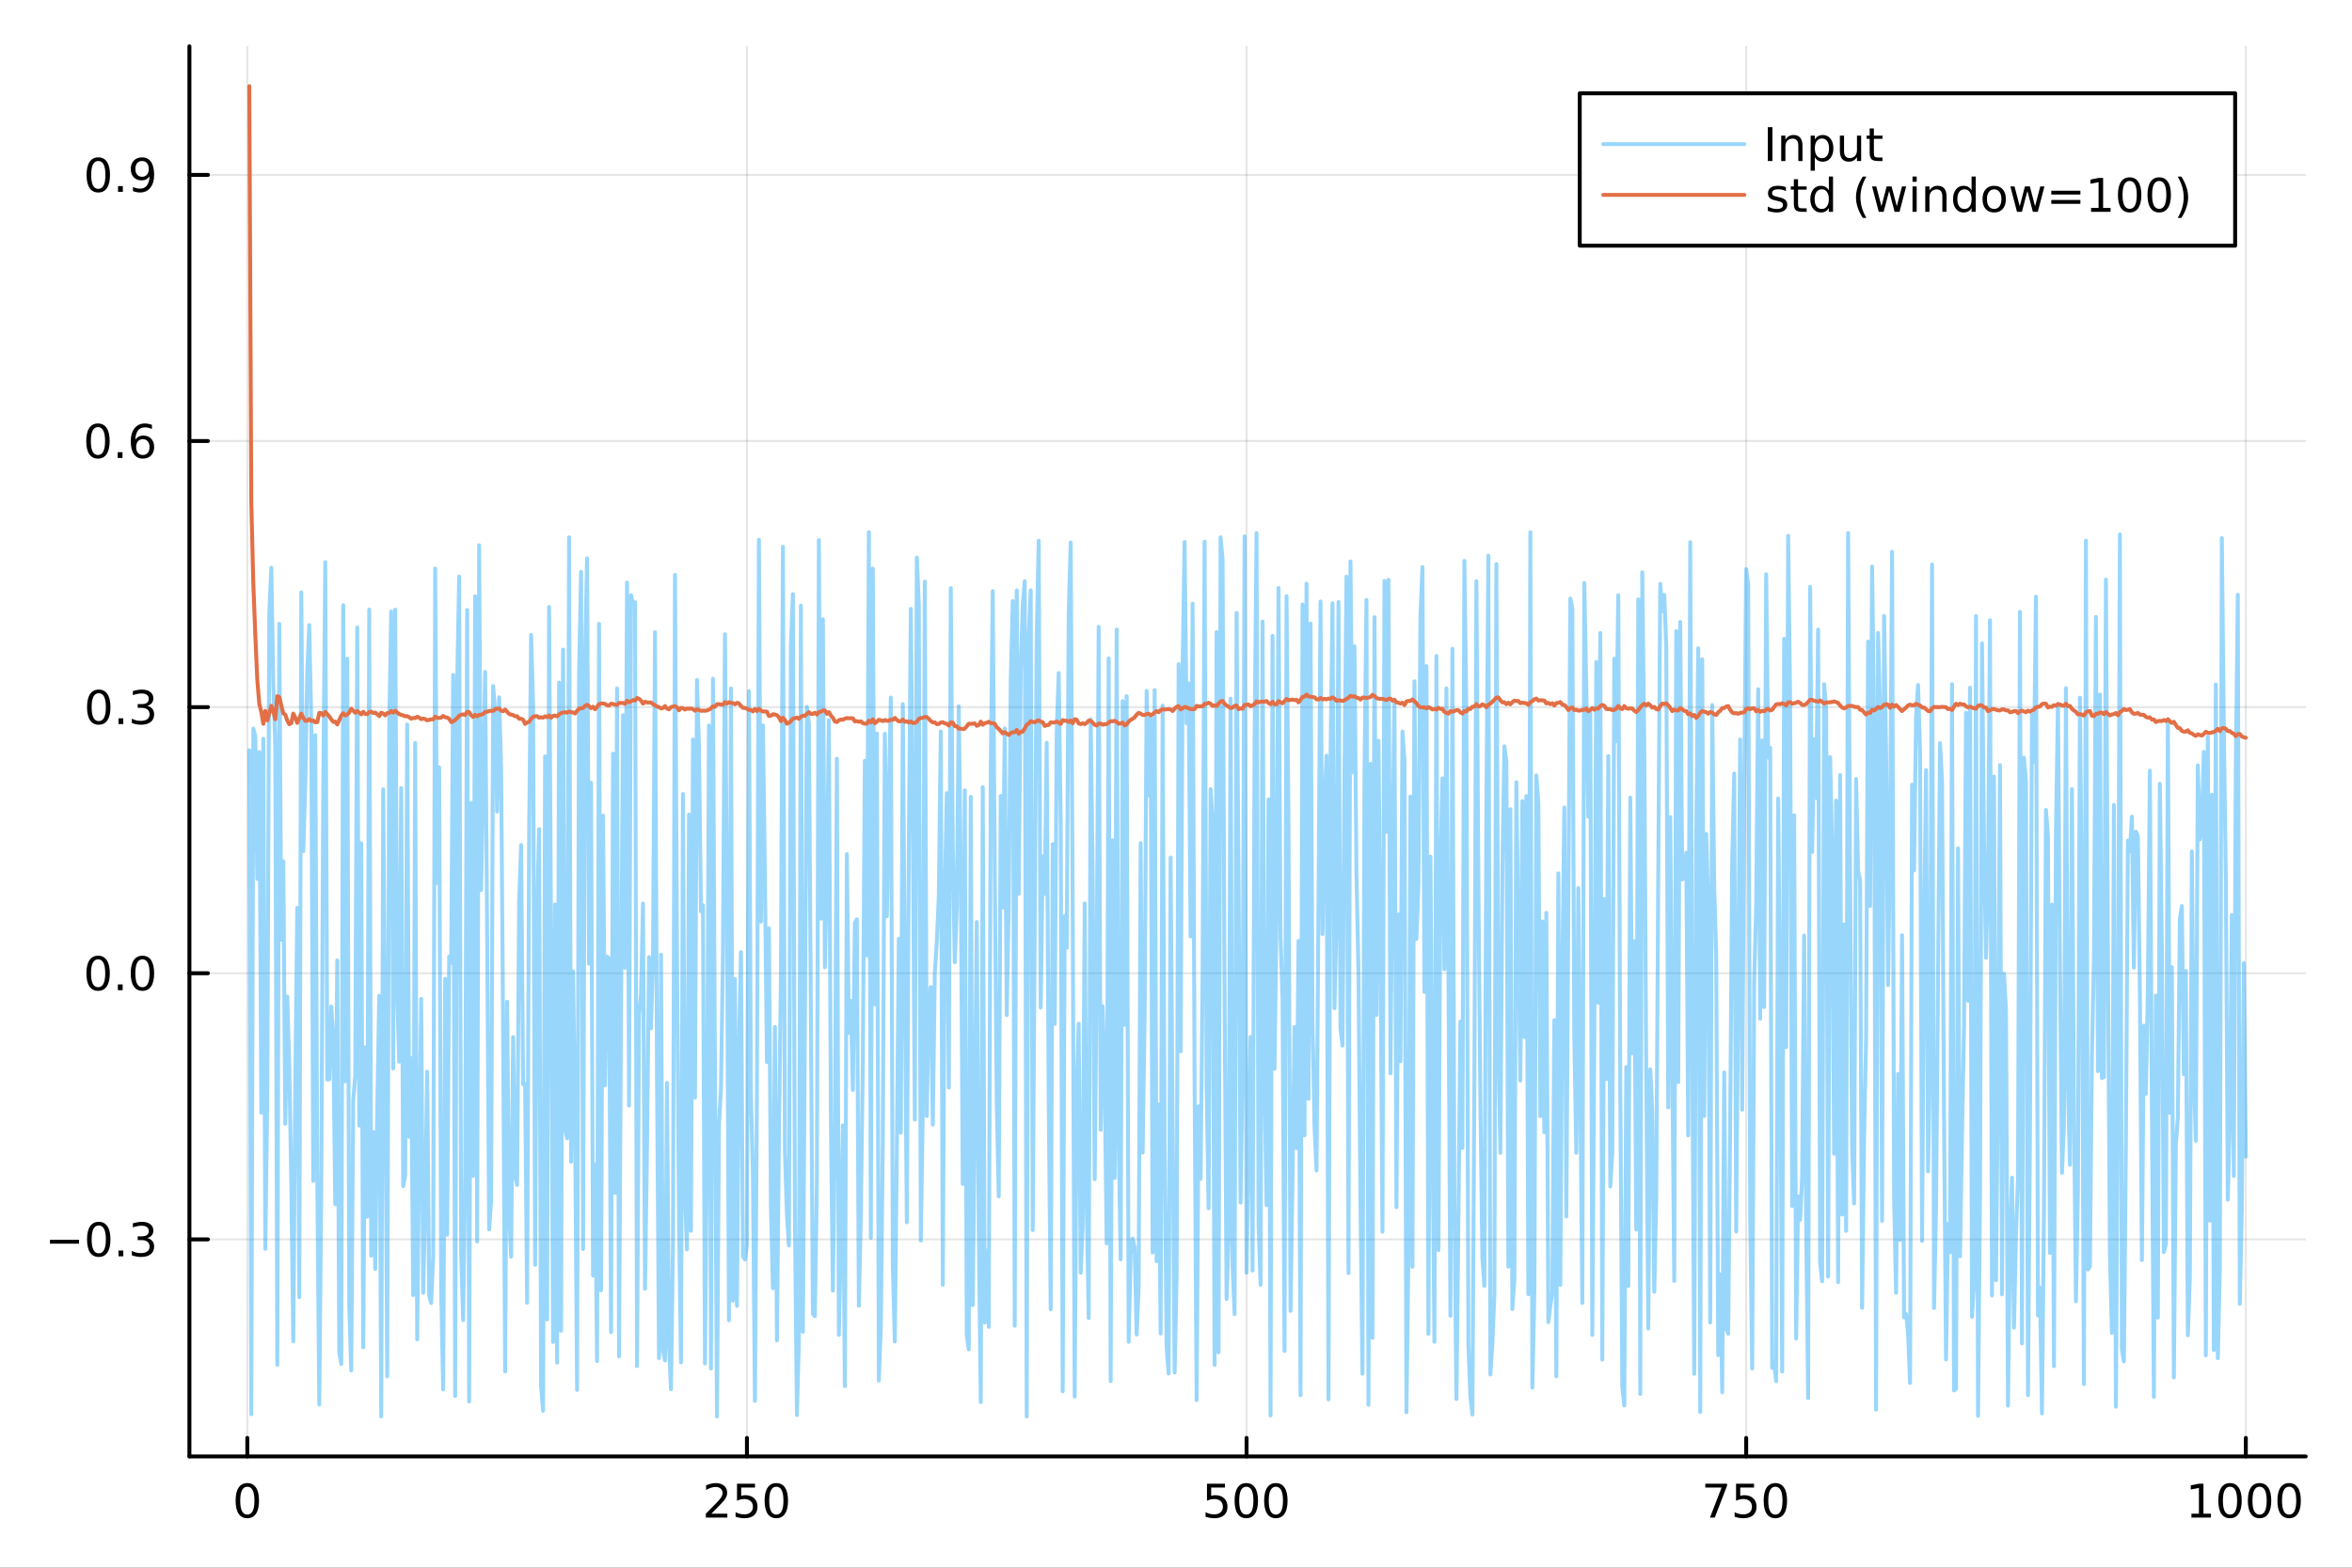 <?xml version="1.0" encoding="utf-8"?>
<svg xmlns="http://www.w3.org/2000/svg" xmlns:xlink="http://www.w3.org/1999/xlink" width="600" height="400" viewBox="0 0 2400 1600">
<rect x="0" y="0" width="2400" height="1600" fill="#333333" stroke="none"/>
<defs>
  <clipPath id="clip110">
    <rect x="0" y="0" width="2400" height="1600"/>
  </clipPath>
</defs>
<path clip-path="url(#clip110)" d="
M0 1600 L2400 1600 L2400 0 L0 0  Z
  " fill="#ffffff" fill-rule="evenodd" fill-opacity="1"/>
<defs>
  <clipPath id="clip111">
    <rect x="480" y="0" width="1681" height="1600"/>
  </clipPath>
</defs>
<path clip-path="url(#clip110)" d="
M193.288 1486.45 L2352.76 1486.45 L2352.76 47.244 L193.288 47.244  Z
  " fill="#ffffff" fill-rule="evenodd" fill-opacity="1"/>
<defs>
  <clipPath id="clip112">
    <rect x="193" y="47" width="2160" height="1440"/>
  </clipPath>
</defs>
<polyline clip-path="url(#clip112)" style="stroke:#000000; stroke-linecap:round; stroke-linejoin:round; stroke-width:2; stroke-opacity:0.1; fill:none" points="
  252.366,1486.45 252.366,47.244 
  "/>
<polyline clip-path="url(#clip112)" style="stroke:#000000; stroke-linecap:round; stroke-linejoin:round; stroke-width:2; stroke-opacity:0.1; fill:none" points="
  762.184,1486.45 762.184,47.244 
  "/>
<polyline clip-path="url(#clip112)" style="stroke:#000000; stroke-linecap:round; stroke-linejoin:round; stroke-width:2; stroke-opacity:0.1; fill:none" points="
  1272,1486.45 1272,47.244 
  "/>
<polyline clip-path="url(#clip112)" style="stroke:#000000; stroke-linecap:round; stroke-linejoin:round; stroke-width:2; stroke-opacity:0.1; fill:none" points="
  1781.82,1486.45 1781.82,47.244 
  "/>
<polyline clip-path="url(#clip112)" style="stroke:#000000; stroke-linecap:round; stroke-linejoin:round; stroke-width:2; stroke-opacity:0.1; fill:none" points="
  2291.64,1486.45 2291.64,47.244 
  "/>
<polyline clip-path="url(#clip110)" style="stroke:#000000; stroke-linecap:round; stroke-linejoin:round; stroke-width:4; stroke-opacity:1; fill:none" points="
  193.288,1486.45 2352.76,1486.45 
  "/>
<polyline clip-path="url(#clip110)" style="stroke:#000000; stroke-linecap:round; stroke-linejoin:round; stroke-width:4; stroke-opacity:1; fill:none" points="
  252.366,1486.45 252.366,1467.55 
  "/>
<polyline clip-path="url(#clip110)" style="stroke:#000000; stroke-linecap:round; stroke-linejoin:round; stroke-width:4; stroke-opacity:1; fill:none" points="
  762.184,1486.45 762.184,1467.55 
  "/>
<polyline clip-path="url(#clip110)" style="stroke:#000000; stroke-linecap:round; stroke-linejoin:round; stroke-width:4; stroke-opacity:1; fill:none" points="
  1272,1486.45 1272,1467.55 
  "/>
<polyline clip-path="url(#clip110)" style="stroke:#000000; stroke-linecap:round; stroke-linejoin:round; stroke-width:4; stroke-opacity:1; fill:none" points="
  1781.82,1486.45 1781.82,1467.55 
  "/>
<polyline clip-path="url(#clip110)" style="stroke:#000000; stroke-linecap:round; stroke-linejoin:round; stroke-width:4; stroke-opacity:1; fill:none" points="
  2291.64,1486.45 2291.64,1467.55 
  "/>
<path clip-path="url(#clip110)" d="M252.366 1517.37 Q248.755 1517.37 246.926 1520.93 Q245.12 1524.47 245.12 1531.6 Q245.12 1538.71 246.926 1542.27 Q248.755 1545.82 252.366 1545.82 Q256 1545.82 257.805 1542.27 Q259.634 1538.71 259.634 1531.6 Q259.634 1524.47 257.805 1520.93 Q256 1517.37 252.366 1517.37 M252.366 1513.66 Q258.176 1513.66 261.231 1518.27 Q264.31 1522.85 264.31 1531.6 Q264.31 1540.33 261.231 1544.94 Q258.176 1549.52 252.366 1549.52 Q246.555 1549.52 243.477 1544.94 Q240.421 1540.33 240.421 1531.6 Q240.421 1522.85 243.477 1518.27 Q246.555 1513.66 252.366 1513.66 Z" fill="#000000" fill-rule="evenodd" fill-opacity="1" /><path clip-path="url(#clip110)" d="M725.876 1544.91 L742.196 1544.91 L742.196 1548.85 L720.251 1548.85 L720.251 1544.91 Q722.913 1542.16 727.497 1537.53 Q732.103 1532.88 733.284 1531.53 Q735.529 1529.01 736.409 1527.27 Q737.311 1525.51 737.311 1523.82 Q737.311 1521.07 735.367 1519.33 Q733.446 1517.6 730.344 1517.6 Q728.145 1517.6 725.691 1518.36 Q723.261 1519.13 720.483 1520.68 L720.483 1515.95 Q723.307 1514.82 725.761 1514.24 Q728.214 1513.66 730.251 1513.66 Q735.622 1513.66 738.816 1516.35 Q742.01 1519.03 742.01 1523.52 Q742.01 1525.65 741.2 1527.57 Q740.413 1529.47 738.307 1532.07 Q737.728 1532.74 734.626 1535.95 Q731.524 1539.15 725.876 1544.91 Z" fill="#000000" fill-rule="evenodd" fill-opacity="1" /><path clip-path="url(#clip110)" d="M752.057 1514.29 L770.413 1514.29 L770.413 1518.22 L756.339 1518.22 L756.339 1526.7 Q757.358 1526.35 758.376 1526.19 Q759.395 1526 760.413 1526 Q766.2 1526 769.58 1529.17 Q772.959 1532.34 772.959 1537.76 Q772.959 1543.34 769.487 1546.44 Q766.015 1549.52 759.696 1549.52 Q757.52 1549.52 755.251 1549.15 Q753.006 1548.78 750.598 1548.04 L750.598 1543.34 Q752.682 1544.47 754.904 1545.03 Q757.126 1545.58 759.603 1545.58 Q763.608 1545.58 765.945 1543.48 Q768.283 1541.37 768.283 1537.76 Q768.283 1534.15 765.945 1532.04 Q763.608 1529.94 759.603 1529.94 Q757.728 1529.94 755.853 1530.35 Q754.001 1530.77 752.057 1531.65 L752.057 1514.29 Z" fill="#000000" fill-rule="evenodd" fill-opacity="1" /><path clip-path="url(#clip110)" d="M792.172 1517.37 Q788.561 1517.37 786.732 1520.93 Q784.927 1524.47 784.927 1531.6 Q784.927 1538.71 786.732 1542.27 Q788.561 1545.82 792.172 1545.82 Q795.806 1545.82 797.612 1542.27 Q799.441 1538.71 799.441 1531.6 Q799.441 1524.47 797.612 1520.93 Q795.806 1517.37 792.172 1517.37 M792.172 1513.66 Q797.982 1513.66 801.038 1518.27 Q804.117 1522.85 804.117 1531.6 Q804.117 1540.33 801.038 1544.94 Q797.982 1549.52 792.172 1549.52 Q786.362 1549.52 783.283 1544.94 Q780.228 1540.33 780.228 1531.6 Q780.228 1522.85 783.283 1518.27 Q786.362 1513.66 792.172 1513.66 Z" fill="#000000" fill-rule="evenodd" fill-opacity="1" /><path clip-path="url(#clip110)" d="M1231.62 1514.29 L1249.98 1514.29 L1249.98 1518.22 L1235.9 1518.22 L1235.9 1526.7 Q1236.92 1526.35 1237.94 1526.19 Q1238.96 1526 1239.98 1526 Q1245.76 1526 1249.14 1529.17 Q1252.52 1532.34 1252.52 1537.76 Q1252.52 1543.34 1249.05 1546.44 Q1245.58 1549.52 1239.26 1549.52 Q1237.08 1549.52 1234.81 1549.15 Q1232.57 1548.78 1230.16 1548.04 L1230.16 1543.34 Q1232.25 1544.47 1234.47 1545.03 Q1236.69 1545.58 1239.17 1545.58 Q1243.17 1545.58 1245.51 1543.48 Q1247.85 1541.37 1247.85 1537.76 Q1247.85 1534.15 1245.51 1532.04 Q1243.17 1529.94 1239.17 1529.94 Q1237.29 1529.94 1235.42 1530.35 Q1233.56 1530.77 1231.62 1531.65 L1231.62 1514.29 Z" fill="#000000" fill-rule="evenodd" fill-opacity="1" /><path clip-path="url(#clip110)" d="M1271.74 1517.37 Q1268.12 1517.37 1266.3 1520.93 Q1264.49 1524.47 1264.49 1531.6 Q1264.49 1538.71 1266.3 1542.27 Q1268.12 1545.82 1271.74 1545.82 Q1275.37 1545.82 1277.18 1542.27 Q1279 1538.71 1279 1531.6 Q1279 1524.47 1277.18 1520.93 Q1275.37 1517.37 1271.74 1517.37 M1271.74 1513.66 Q1277.55 1513.66 1280.6 1518.27 Q1283.68 1522.85 1283.68 1531.6 Q1283.68 1540.33 1280.6 1544.94 Q1277.55 1549.52 1271.74 1549.52 Q1265.93 1549.52 1262.85 1544.94 Q1259.79 1540.33 1259.79 1531.6 Q1259.79 1522.85 1262.85 1518.27 Q1265.93 1513.66 1271.74 1513.66 Z" fill="#000000" fill-rule="evenodd" fill-opacity="1" /><path clip-path="url(#clip110)" d="M1301.9 1517.37 Q1298.29 1517.37 1296.46 1520.93 Q1294.65 1524.47 1294.65 1531.6 Q1294.65 1538.71 1296.46 1542.27 Q1298.29 1545.82 1301.9 1545.82 Q1305.53 1545.82 1307.34 1542.27 Q1309.17 1538.71 1309.17 1531.6 Q1309.17 1524.47 1307.34 1520.93 Q1305.53 1517.37 1301.9 1517.37 M1301.9 1513.66 Q1307.71 1513.66 1310.76 1518.27 Q1313.84 1522.85 1313.84 1531.6 Q1313.84 1540.33 1310.76 1544.94 Q1307.71 1549.52 1301.9 1549.52 Q1296.09 1549.52 1293.01 1544.94 Q1289.95 1540.33 1289.95 1531.6 Q1289.95 1522.85 1293.01 1518.27 Q1296.09 1513.66 1301.9 1513.66 Z" fill="#000000" fill-rule="evenodd" fill-opacity="1" /><path clip-path="url(#clip110)" d="M1740.1 1514.29 L1762.32 1514.29 L1762.32 1516.28 L1749.77 1548.85 L1744.89 1548.85 L1756.69 1518.22 L1740.1 1518.22 L1740.1 1514.29 Z" fill="#000000" fill-rule="evenodd" fill-opacity="1" /><path clip-path="url(#clip110)" d="M1771.48 1514.29 L1789.84 1514.29 L1789.84 1518.22 L1775.77 1518.22 L1775.77 1526.7 Q1776.79 1526.35 1777.8 1526.19 Q1778.82 1526 1779.84 1526 Q1785.63 1526 1789.01 1529.17 Q1792.39 1532.34 1792.39 1537.76 Q1792.39 1543.34 1788.92 1546.44 Q1785.44 1549.52 1779.12 1549.52 Q1776.95 1549.52 1774.68 1549.15 Q1772.43 1548.78 1770.03 1548.04 L1770.03 1543.34 Q1772.11 1544.47 1774.33 1545.03 Q1776.55 1545.58 1779.03 1545.58 Q1783.04 1545.58 1785.37 1543.48 Q1787.71 1541.37 1787.71 1537.76 Q1787.71 1534.15 1785.37 1532.04 Q1783.04 1529.94 1779.03 1529.94 Q1777.16 1529.94 1775.28 1530.35 Q1773.43 1530.77 1771.48 1531.65 L1771.48 1514.29 Z" fill="#000000" fill-rule="evenodd" fill-opacity="1" /><path clip-path="url(#clip110)" d="M1811.6 1517.37 Q1807.99 1517.37 1806.16 1520.93 Q1804.36 1524.47 1804.36 1531.6 Q1804.36 1538.71 1806.16 1542.27 Q1807.99 1545.82 1811.6 1545.82 Q1815.23 1545.82 1817.04 1542.27 Q1818.87 1538.71 1818.87 1531.6 Q1818.87 1524.47 1817.04 1520.93 Q1815.23 1517.37 1811.6 1517.37 M1811.6 1513.66 Q1817.41 1513.66 1820.47 1518.27 Q1823.54 1522.85 1823.54 1531.6 Q1823.54 1540.33 1820.47 1544.94 Q1817.41 1549.52 1811.6 1549.52 Q1805.79 1549.52 1802.71 1544.94 Q1799.66 1540.33 1799.66 1531.6 Q1799.66 1522.85 1802.71 1518.27 Q1805.79 1513.66 1811.6 1513.66 Z" fill="#000000" fill-rule="evenodd" fill-opacity="1" /><path clip-path="url(#clip110)" d="M2236.16 1544.91 L2243.8 1544.91 L2243.8 1518.55 L2235.49 1520.21 L2235.49 1515.95 L2243.76 1514.29 L2248.43 1514.29 L2248.43 1544.91 L2256.07 1544.91 L2256.07 1548.85 L2236.16 1548.85 L2236.16 1544.91 Z" fill="#000000" fill-rule="evenodd" fill-opacity="1" /><path clip-path="url(#clip110)" d="M2275.52 1517.37 Q2271.91 1517.37 2270.08 1520.93 Q2268.27 1524.47 2268.27 1531.6 Q2268.27 1538.71 2270.08 1542.27 Q2271.91 1545.82 2275.52 1545.82 Q2279.15 1545.82 2280.96 1542.27 Q2282.78 1538.71 2282.78 1531.6 Q2282.78 1524.47 2280.96 1520.93 Q2279.15 1517.37 2275.52 1517.37 M2275.52 1513.66 Q2281.33 1513.66 2284.38 1518.27 Q2287.46 1522.85 2287.46 1531.6 Q2287.46 1540.33 2284.38 1544.94 Q2281.33 1549.52 2275.52 1549.52 Q2269.71 1549.52 2266.63 1544.94 Q2263.57 1540.33 2263.57 1531.6 Q2263.57 1522.85 2266.63 1518.27 Q2269.71 1513.66 2275.52 1513.66 Z" fill="#000000" fill-rule="evenodd" fill-opacity="1" /><path clip-path="url(#clip110)" d="M2305.68 1517.37 Q2302.07 1517.37 2300.24 1520.93 Q2298.43 1524.47 2298.43 1531.6 Q2298.43 1538.71 2300.24 1542.27 Q2302.07 1545.82 2305.68 1545.82 Q2309.31 1545.82 2311.12 1542.27 Q2312.95 1538.71 2312.95 1531.6 Q2312.95 1524.47 2311.12 1520.93 Q2309.31 1517.37 2305.68 1517.37 M2305.68 1513.66 Q2311.49 1513.66 2314.54 1518.27 Q2317.62 1522.85 2317.62 1531.6 Q2317.62 1540.33 2314.54 1544.94 Q2311.49 1549.52 2305.68 1549.52 Q2299.87 1549.52 2296.79 1544.94 Q2293.73 1540.33 2293.73 1531.6 Q2293.73 1522.85 2296.79 1518.27 Q2299.87 1513.66 2305.68 1513.66 Z" fill="#000000" fill-rule="evenodd" fill-opacity="1" /><path clip-path="url(#clip110)" d="M2335.84 1517.37 Q2332.23 1517.37 2330.4 1520.93 Q2328.59 1524.47 2328.59 1531.6 Q2328.59 1538.71 2330.4 1542.27 Q2332.23 1545.82 2335.84 1545.82 Q2339.47 1545.82 2341.28 1542.27 Q2343.11 1538.71 2343.11 1531.6 Q2343.11 1524.47 2341.28 1520.93 Q2339.47 1517.37 2335.84 1517.37 M2335.84 1513.66 Q2341.65 1513.66 2344.71 1518.27 Q2347.78 1522.85 2347.78 1531.6 Q2347.78 1540.33 2344.71 1544.94 Q2341.65 1549.52 2335.84 1549.52 Q2330.03 1549.52 2326.95 1544.94 Q2323.9 1540.33 2323.9 1531.6 Q2323.9 1522.85 2326.95 1518.27 Q2330.03 1513.66 2335.84 1513.66 Z" fill="#000000" fill-rule="evenodd" fill-opacity="1" /><polyline clip-path="url(#clip112)" style="stroke:#000000; stroke-linecap:round; stroke-linejoin:round; stroke-width:2; stroke-opacity:0.1; fill:none" points="
  193.288,1264.92 2352.76,1264.92 
  "/>
<polyline clip-path="url(#clip112)" style="stroke:#000000; stroke-linecap:round; stroke-linejoin:round; stroke-width:2; stroke-opacity:0.1; fill:none" points="
  193.288,993.319 2352.76,993.319 
  "/>
<polyline clip-path="url(#clip112)" style="stroke:#000000; stroke-linecap:round; stroke-linejoin:round; stroke-width:2; stroke-opacity:0.1; fill:none" points="
  193.288,721.716 2352.76,721.716 
  "/>
<polyline clip-path="url(#clip112)" style="stroke:#000000; stroke-linecap:round; stroke-linejoin:round; stroke-width:2; stroke-opacity:0.1; fill:none" points="
  193.288,450.113 2352.76,450.113 
  "/>
<polyline clip-path="url(#clip112)" style="stroke:#000000; stroke-linecap:round; stroke-linejoin:round; stroke-width:2; stroke-opacity:0.1; fill:none" points="
  193.288,178.511 2352.76,178.511 
  "/>
<polyline clip-path="url(#clip110)" style="stroke:#000000; stroke-linecap:round; stroke-linejoin:round; stroke-width:4; stroke-opacity:1; fill:none" points="
  193.288,1486.45 193.288,47.244 
  "/>
<polyline clip-path="url(#clip110)" style="stroke:#000000; stroke-linecap:round; stroke-linejoin:round; stroke-width:4; stroke-opacity:1; fill:none" points="
  193.288,1264.92 212.185,1264.92 
  "/>
<polyline clip-path="url(#clip110)" style="stroke:#000000; stroke-linecap:round; stroke-linejoin:round; stroke-width:4; stroke-opacity:1; fill:none" points="
  193.288,993.319 212.185,993.319 
  "/>
<polyline clip-path="url(#clip110)" style="stroke:#000000; stroke-linecap:round; stroke-linejoin:round; stroke-width:4; stroke-opacity:1; fill:none" points="
  193.288,721.716 212.185,721.716 
  "/>
<polyline clip-path="url(#clip110)" style="stroke:#000000; stroke-linecap:round; stroke-linejoin:round; stroke-width:4; stroke-opacity:1; fill:none" points="
  193.288,450.113 212.185,450.113 
  "/>
<polyline clip-path="url(#clip110)" style="stroke:#000000; stroke-linecap:round; stroke-linejoin:round; stroke-width:4; stroke-opacity:1; fill:none" points="
  193.288,178.511 212.185,178.511 
  "/>
<path clip-path="url(#clip110)" d="M50.992 1265.37 L80.668 1265.37 L80.668 1269.31 L50.992 1269.31 L50.992 1265.37 Z" fill="#000000" fill-rule="evenodd" fill-opacity="1" /><path clip-path="url(#clip110)" d="M100.76 1250.72 Q97.149 1250.72 95.321 1254.29 Q93.515 1257.83 93.515 1264.96 Q93.515 1272.06 95.321 1275.63 Q97.149 1279.17 100.76 1279.17 Q104.395 1279.17 106.2 1275.63 Q108.029 1272.06 108.029 1264.96 Q108.029 1257.83 106.2 1254.29 Q104.395 1250.72 100.76 1250.72 M100.76 1247.02 Q106.571 1247.02 109.626 1251.62 Q112.705 1256.21 112.705 1264.96 Q112.705 1273.68 109.626 1278.29 Q106.571 1282.87 100.76 1282.87 Q94.95 1282.87 91.871 1278.29 Q88.816 1273.68 88.816 1264.96 Q88.816 1256.21 91.871 1251.62 Q94.95 1247.02 100.76 1247.02 Z" fill="#000000" fill-rule="evenodd" fill-opacity="1" /><path clip-path="url(#clip110)" d="M120.922 1276.32 L125.807 1276.32 L125.807 1282.2 L120.922 1282.2 L120.922 1276.32 Z" fill="#000000" fill-rule="evenodd" fill-opacity="1" /><path clip-path="url(#clip110)" d="M150.158 1263.57 Q153.515 1264.29 155.39 1266.55 Q157.288 1268.82 157.288 1272.16 Q157.288 1277.27 153.769 1280.07 Q150.251 1282.87 143.769 1282.87 Q141.593 1282.87 139.279 1282.43 Q136.987 1282.02 134.533 1281.16 L134.533 1276.65 Q136.478 1277.78 138.793 1278.36 Q141.107 1278.94 143.631 1278.94 Q148.029 1278.94 150.32 1277.2 Q152.635 1275.47 152.635 1272.16 Q152.635 1269.1 150.482 1267.39 Q148.353 1265.65 144.533 1265.65 L140.506 1265.65 L140.506 1261.81 L144.718 1261.81 Q148.168 1261.81 149.996 1260.44 Q151.825 1259.05 151.825 1256.46 Q151.825 1253.8 149.927 1252.39 Q148.052 1250.95 144.533 1250.95 Q142.612 1250.95 140.413 1251.37 Q138.214 1251.79 135.575 1252.66 L135.575 1248.5 Q138.237 1247.76 140.552 1247.39 Q142.89 1247.02 144.95 1247.02 Q150.274 1247.02 153.376 1249.45 Q156.478 1251.85 156.478 1255.98 Q156.478 1258.85 154.834 1260.84 Q153.191 1262.8 150.158 1263.57 Z" fill="#000000" fill-rule="evenodd" fill-opacity="1" /><path clip-path="url(#clip110)" d="M100.112 979.118 Q96.501 979.118 94.672 982.682 Q92.867 986.224 92.867 993.354 Q92.867 1000.46 94.672 1004.02 Q96.501 1007.57 100.112 1007.57 Q103.746 1007.57 105.552 1004.02 Q107.381 1000.46 107.381 993.354 Q107.381 986.224 105.552 982.682 Q103.746 979.118 100.112 979.118 M100.112 975.414 Q105.922 975.414 108.978 980.02 Q112.057 984.604 112.057 993.354 Q112.057 1002.08 108.978 1006.69 Q105.922 1011.27 100.112 1011.27 Q94.302 1011.27 91.223 1006.69 Q88.168 1002.08 88.168 993.354 Q88.168 984.604 91.223 980.02 Q94.302 975.414 100.112 975.414 Z" fill="#000000" fill-rule="evenodd" fill-opacity="1" /><path clip-path="url(#clip110)" d="M120.274 1004.72 L125.158 1004.72 L125.158 1010.6 L120.274 1010.6 L120.274 1004.72 Z" fill="#000000" fill-rule="evenodd" fill-opacity="1" /><path clip-path="url(#clip110)" d="M145.343 979.118 Q141.732 979.118 139.904 982.682 Q138.098 986.224 138.098 993.354 Q138.098 1000.46 139.904 1004.02 Q141.732 1007.57 145.343 1007.57 Q148.978 1007.57 150.783 1004.02 Q152.612 1000.46 152.612 993.354 Q152.612 986.224 150.783 982.682 Q148.978 979.118 145.343 979.118 M145.343 975.414 Q151.154 975.414 154.209 980.02 Q157.288 984.604 157.288 993.354 Q157.288 1002.08 154.209 1006.69 Q151.154 1011.27 145.343 1011.27 Q139.533 1011.27 136.455 1006.69 Q133.399 1002.08 133.399 993.354 Q133.399 984.604 136.455 980.02 Q139.533 975.414 145.343 975.414 Z" fill="#000000" fill-rule="evenodd" fill-opacity="1" /><path clip-path="url(#clip110)" d="M100.76 707.515 Q97.149 707.515 95.321 711.08 Q93.515 714.621 93.515 721.751 Q93.515 728.857 95.321 732.422 Q97.149 735.964 100.76 735.964 Q104.395 735.964 106.2 732.422 Q108.029 728.857 108.029 721.751 Q108.029 714.621 106.2 711.08 Q104.395 707.515 100.76 707.515 M100.76 703.811 Q106.571 703.811 109.626 708.418 Q112.705 713.001 112.705 721.751 Q112.705 730.478 109.626 735.084 Q106.571 739.667 100.76 739.667 Q94.95 739.667 91.871 735.084 Q88.816 730.478 88.816 721.751 Q88.816 713.001 91.871 708.418 Q94.95 703.811 100.76 703.811 Z" fill="#000000" fill-rule="evenodd" fill-opacity="1" /><path clip-path="url(#clip110)" d="M120.922 733.117 L125.807 733.117 L125.807 738.996 L120.922 738.996 L120.922 733.117 Z" fill="#000000" fill-rule="evenodd" fill-opacity="1" /><path clip-path="url(#clip110)" d="M150.158 720.362 Q153.515 721.08 155.39 723.348 Q157.288 725.617 157.288 728.95 Q157.288 734.066 153.769 736.867 Q150.251 739.667 143.769 739.667 Q141.593 739.667 139.279 739.228 Q136.987 738.811 134.533 737.954 L134.533 733.441 Q136.478 734.575 138.793 735.154 Q141.107 735.732 143.631 735.732 Q148.029 735.732 150.32 733.996 Q152.635 732.26 152.635 728.95 Q152.635 725.894 150.482 724.181 Q148.353 722.445 144.533 722.445 L140.506 722.445 L140.506 718.603 L144.718 718.603 Q148.168 718.603 149.996 717.237 Q151.825 715.848 151.825 713.256 Q151.825 710.594 149.927 709.182 Q148.052 707.746 144.533 707.746 Q142.612 707.746 140.413 708.163 Q138.214 708.58 135.575 709.459 L135.575 705.293 Q138.237 704.552 140.552 704.182 Q142.89 703.811 144.95 703.811 Q150.274 703.811 153.376 706.242 Q156.478 708.649 156.478 712.769 Q156.478 715.64 154.834 717.631 Q153.191 719.598 150.158 720.362 Z" fill="#000000" fill-rule="evenodd" fill-opacity="1" /><path clip-path="url(#clip110)" d="M99.95 435.912 Q96.339 435.912 94.51 439.477 Q92.705 443.018 92.705 450.148 Q92.705 457.255 94.51 460.819 Q96.339 464.361 99.95 464.361 Q103.584 464.361 105.39 460.819 Q107.219 457.255 107.219 450.148 Q107.219 443.018 105.39 439.477 Q103.584 435.912 99.95 435.912 M99.95 432.208 Q105.76 432.208 108.816 436.815 Q111.895 441.398 111.895 450.148 Q111.895 458.875 108.816 463.481 Q105.76 468.065 99.95 468.065 Q94.14 468.065 91.061 463.481 Q88.006 458.875 88.006 450.148 Q88.006 441.398 91.061 436.815 Q94.14 432.208 99.95 432.208 Z" fill="#000000" fill-rule="evenodd" fill-opacity="1" /><path clip-path="url(#clip110)" d="M120.112 461.514 L124.996 461.514 L124.996 467.393 L120.112 467.393 L120.112 461.514 Z" fill="#000000" fill-rule="evenodd" fill-opacity="1" /><path clip-path="url(#clip110)" d="M145.76 448.25 Q142.612 448.25 140.76 450.403 Q138.931 452.555 138.931 456.305 Q138.931 460.032 140.76 462.208 Q142.612 464.361 145.76 464.361 Q148.908 464.361 150.737 462.208 Q152.589 460.032 152.589 456.305 Q152.589 452.555 150.737 450.403 Q148.908 448.25 145.76 448.25 M155.042 433.597 L155.042 437.856 Q153.283 437.023 151.478 436.583 Q149.695 436.144 147.936 436.144 Q143.306 436.144 140.853 439.269 Q138.422 442.393 138.075 448.713 Q139.441 446.699 141.501 445.634 Q143.561 444.546 146.038 444.546 Q151.246 444.546 154.255 447.718 Q157.288 450.866 157.288 456.305 Q157.288 461.629 154.14 464.847 Q150.992 468.065 145.76 468.065 Q139.765 468.065 136.594 463.481 Q133.422 458.875 133.422 450.148 Q133.422 441.954 137.311 437.093 Q141.2 432.208 147.751 432.208 Q149.51 432.208 151.293 432.556 Q153.098 432.903 155.042 433.597 Z" fill="#000000" fill-rule="evenodd" fill-opacity="1" /><path clip-path="url(#clip110)" d="M100.297 164.309 Q96.686 164.309 94.858 167.874 Q93.052 171.416 93.052 178.545 Q93.052 185.652 94.858 189.217 Q96.686 192.758 100.297 192.758 Q103.932 192.758 105.737 189.217 Q107.566 185.652 107.566 178.545 Q107.566 171.416 105.737 167.874 Q103.932 164.309 100.297 164.309 M100.297 160.606 Q106.108 160.606 109.163 165.212 Q112.242 169.795 112.242 178.545 Q112.242 187.272 109.163 191.879 Q106.108 196.462 100.297 196.462 Q94.487 196.462 91.409 191.879 Q88.353 187.272 88.353 178.545 Q88.353 169.795 91.409 165.212 Q94.487 160.606 100.297 160.606 Z" fill="#000000" fill-rule="evenodd" fill-opacity="1" /><path clip-path="url(#clip110)" d="M120.459 189.911 L125.344 189.911 L125.344 195.791 L120.459 195.791 L120.459 189.911 Z" fill="#000000" fill-rule="evenodd" fill-opacity="1" /><path clip-path="url(#clip110)" d="M135.668 195.073 L135.668 190.814 Q137.427 191.647 139.232 192.087 Q141.038 192.527 142.774 192.527 Q147.404 192.527 149.834 189.425 Q152.288 186.3 152.635 179.957 Q151.293 181.948 149.232 183.013 Q147.172 184.078 144.672 184.078 Q139.487 184.078 136.455 180.953 Q133.445 177.805 133.445 172.365 Q133.445 167.041 136.594 163.823 Q139.742 160.606 144.973 160.606 Q150.968 160.606 154.117 165.212 Q157.288 169.795 157.288 178.545 Q157.288 186.717 153.399 191.601 Q149.533 196.462 142.982 196.462 Q141.223 196.462 139.418 196.115 Q137.612 195.767 135.668 195.073 M144.973 180.42 Q148.121 180.42 149.95 178.267 Q151.802 176.115 151.802 172.365 Q151.802 168.638 149.95 166.485 Q148.121 164.309 144.973 164.309 Q141.825 164.309 139.973 166.485 Q138.144 168.638 138.144 172.365 Q138.144 176.115 139.973 178.267 Q141.825 180.42 144.973 180.42 Z" fill="#000000" fill-rule="evenodd" fill-opacity="1" /><polyline clip-path="url(#clip112)" style="stroke:#009af9; stroke-linecap:round; stroke-linejoin:round; stroke-width:4; stroke-opacity:0.4; fill:none" points="
  254.405,765.666 256.444,1443.41 258.483,743.609 260.523,751.439 262.562,897.053 264.601,767.548 266.641,1135.56 268.68,753.958 270.719,1274.62 272.758,1117.39 
  274.798,625.908 276.837,579.364 278.876,697.916 280.915,763.013 282.955,1392.96 284.994,636.706 287.033,959.171 289.073,878.996 291.112,1147 293.151,1017.17 
  295.19,1089.01 297.23,1207.09 299.269,1368.96 301.308,1103.76 303.347,926.58 305.387,1323.89 307.426,604.612 309.465,868.76 311.505,800.097 313.544,686.316 
  315.583,638.009 317.622,737.813 319.662,1205.32 321.701,750.312 323.74,1198.85 325.779,1433.55 327.819,1214.75 329.858,806.931 331.897,573.796 333.937,1101.8 
  335.976,1101.6 338.015,1027.16 340.054,1057.79 342.094,1229.06 344.133,980.248 346.172,1380.52 348.211,1392.07 350.251,617.698 352.29,1103.56 354.329,672.291 
  356.369,1331.89 358.408,1398.65 360.447,1122.91 362.486,1097.83 364.526,640.445 366.565,1148.77 368.604,860.58 370.643,1375.1 372.683,1068.94 374.722,1241.8 
  376.761,622.088 378.801,1281.61 380.84,1155.34 382.879,1295.09 384.918,1132.22 386.958,1016.39 388.997,1445.59 391.036,805.604 393.075,1065.41 395.115,1404.74 
  397.154,740.871 399.193,624.081 401.233,1090.59 403.272,622.244 405.311,1011.79 407.35,1083.57 409.39,804.302 411.429,1210.6 413.468,1199.41 415.507,739.448 
  417.547,1160.32 419.586,1079.86 421.625,1321.78 423.665,758.197 425.704,1367.03 427.743,1173.14 429.782,1019.51 431.822,1319.42 433.861,1229.79 435.9,1093.81 
  437.939,1322.32 439.979,1329.86 442.018,1282 444.057,580.236 446.097,901.266 448.136,783.063 450.175,1314.91 452.214,1418.15 454.254,998.968 456.293,1260.19 
  458.332,976.305 460.371,982.968 462.411,688.811 464.45,1424.71 466.489,697.499 468.529,588.389 470.568,1280.08 472.607,1347.42 474.646,1201.18 476.686,622.642 
  478.725,1430.32 480.764,819.469 482.803,1200.03 484.843,608.579 486.882,1267.06 488.921,556.473 490.961,908.472 493,796.778 495.039,685.786 497.078,952.055 
  499.118,1254.75 501.157,1225.41 503.196,700.193 505.235,725.785 507.275,828.272 509.314,711.621 511.353,783.929 513.393,1051.14 515.432,1399.74 517.471,1022.39 
  519.51,1237.5 521.55,1282.59 523.589,1058.47 525.628,1199.38 527.667,1209.31 529.707,921.448 531.746,862.392 533.785,1106.68 535.825,1106.27 537.864,1329.65 
  539.903,852.819 541.942,647.986 543.982,718.911 546.021,1290.88 548.06,935.315 550.099,846.157 552.139,1414.39 554.178,1439.96 556.217,771.948 558.257,1346.65 
  560.296,619.493 562.335,961.595 564.374,1369.65 566.414,923.069 568.453,1390.77 570.492,696.712 572.532,1358.16 574.571,662.971 576.61,1152.37 578.649,1161.7 
  580.689,548.348 582.728,1185.62 584.767,991.262 586.806,1147.27 588.846,1418.6 590.885,686.825 592.924,583.664 594.964,1274.76 597.003,671.941 599.042,569.864 
  601.081,983.511 603.121,798.82 605.16,1301.76 607.199,1188.31 609.238,1389.11 611.278,636.679 613.317,1316.93 615.356,832.53 617.396,1107.68 619.435,976.353 
  621.474,978.075 623.513,1359.56 625.553,769.2 627.592,1217.56 629.631,702.607 631.67,1384.32 633.71,1029.84 635.749,729.992 637.788,987.72 639.828,594.593 
  641.867,1128.3 643.906,607.482 645.945,616.178 647.985,614.58 650.024,1394.25 652.063,1036.19 654.102,1015.36 656.142,922.131 658.181,1315.29 660.22,1170.85 
  662.26,976.818 664.299,1049.48 666.338,976.746 668.377,645.218 670.417,1100.91 672.456,1385.99 674.495,974.323 676.534,1378.32 678.574,1388.55 680.613,1105.22 
  682.652,1372.46 684.692,1417.91 686.731,1268.33 688.77,586.696 690.809,973.88 692.849,1243.11 694.888,1390.55 696.927,810.384 698.966,1218.91 701.006,1275.2 
  703.045,831.379 705.084,1256.17 707.124,754.715 709.163,1120.23 711.202,693.891 713.241,762.792 715.281,930.092 717.32,923.809 719.359,1391.58 721.398,1163.95 
  723.438,740.429 725.477,1396.7 727.516,692.826 729.556,1098.26 731.595,1445.72 733.634,1147.97 735.673,1111.14 737.713,973.486 739.752,647.265 741.791,919.654 
  743.83,1347.44 745.87,702.645 747.909,1327.51 749.948,999.171 751.988,1332.7 754.027,1075.32 756.066,971.747 758.105,1282.47 760.145,1285.45 762.184,1270.63 
  764.223,705.437 766.262,1115.35 768.302,1200.64 770.341,1429.79 772.38,1111.9 774.42,550.855 776.459,940.662 778.498,740.408 780.537,897.156 782.577,1084.03 
  784.616,947.493 786.655,1231.24 788.694,1314.79 790.734,1048.07 792.773,1368.07 794.812,1163.24 796.852,995.852 798.891,558.02 800.93,1175.34 802.969,1238.75 
  805.009,1271.15 807.048,658.756 809.087,606.424 811.126,1240.06 813.166,1444.15 815.205,1365.77 817.244,618.081 819.284,1359.15 821.323,1038.91 823.362,721.467 
  825.401,738.716 827.441,1035.53 829.48,1341.16 831.519,1343.28 833.558,1206.69 835.598,551.2 837.637,937.532 839.676,631.99 841.716,987.289 843.755,893.802 
  845.794,735.069 847.833,1142.55 849.873,1317.26 851.912,1159.34 853.951,774.411 855.99,1362.4 858.03,1261.56 860.069,1148.57 862.108,1414.7 864.148,871.64 
  866.187,1054.1 868.226,1021.61 870.265,1112.45 872.305,941.985 874.344,938.241 876.383,1332.64 878.422,1238.77 880.462,1081.83 882.501,776.509 884.54,975.122 
  886.58,543.174 888.619,1263.42 890.658,580.267 892.697,1025.08 894.737,748.666 896.776,1408.99 898.815,1353.52 900.855,1158.46 902.894,748.92 904.933,935.154 
  906.972,810.095 909.012,711.948 911.051,1291.83 913.09,1369.24 915.129,1174.47 917.169,958.029 919.208,1155.97 921.247,718.658 923.287,1001 925.326,1247.5 
  927.365,864.054 929.404,621.395 931.444,836.746 933.483,1142.63 935.522,569.052 937.561,616.341 939.601,1266.11 941.64,1129.48 943.679,593.638 945.719,1138.98 
  947.758,1020.51 949.797,1007.41 951.836,1147.83 953.876,993.245 955.915,961.383 957.954,914.773 959.993,746.51 962.033,1311.31 964.072,915.628 966.111,809.541 
  968.151,1109.99 970.19,600.211 972.229,865.563 974.268,982.045 976.308,926.582 978.347,720.863 980.386,890.798 982.425,1208.38 984.465,806.644 986.504,1362.56 
  988.543,1377.21 990.583,813.302 992.622,1331.95 994.661,1135.95 996.7,941.063 998.74,1257.61 1000.78,1431.01 1002.82,803.297 1004.86,1349.82 1006.9,1276.32 
  1008.94,1354.26 1010.98,781.996 1013.01,603.278 1015.05,887.728 1017.09,1126 1019.13,1221.04 1021.17,812.365 1023.21,926.204 1025.25,743.441 1027.29,1036.03 
  1029.33,924.496 1031.37,694.335 1033.41,613.382 1035.45,1353.12 1037.49,602.495 1039.53,912.219 1041.56,684.699 1043.6,618.353 1045.64,593.278 1047.68,1445.7 
  1049.72,648.262 1051.76,602.496 1053.8,1255.46 1055.84,942.055 1057.88,647.65 1059.92,551.813 1061.96,1028.33 1064,874.004 1066.04,912.308 1068.07,758.037 
  1070.11,1124.27 1072.15,1336.26 1074.19,861.621 1076.23,1045.03 1078.27,747.468 1080.31,686.879 1082.35,840.429 1084.39,1420.01 1086.43,934.882 1088.47,967.401 
  1090.51,627.088 1092.55,553.667 1094.59,926.241 1096.62,1425.37 1098.66,1113.93 1100.7,1044.82 1102.74,1299.03 1104.78,1251.07 1106.82,922.009 1108.86,1225.38 
  1110.9,1345.25 1112.94,733.975 1114.98,893.154 1117.02,1203.48 1119.06,995.697 1121.1,639.806 1123.14,1153.14 1125.17,1026.99 1127.21,1097.28 1129.25,1269.02 
  1131.29,671.992 1133.33,1409.6 1135.37,857.534 1137.41,1202.1 1139.45,642.46 1141.49,1163.89 1143.53,1285.33 1145.57,715.508 1147.61,1045.9 1149.65,710.438 
  1151.69,1369.54 1153.72,1279.89 1155.76,1264.08 1157.8,1273.41 1159.84,1362.06 1161.88,1313.84 1163.92,860.445 1165.96,1176.26 1168,1036.25 1170.04,705.056 
  1172.08,811.807 1174.12,733.272 1176.16,1278.3 1178.2,704.305 1180.23,1287.19 1182.27,1127.23 1184.31,1361.05 1186.35,720.184 1188.39,1170.66 1190.43,1374.68 
  1192.47,1401.83 1194.51,875.188 1196.55,1143.91 1198.59,1400.79 1200.63,1303.66 1202.67,677.859 1204.71,1072.96 1206.75,682.057 1208.78,553.118 1210.82,738.181 
  1212.86,697.389 1214.9,955.753 1216.94,616.107 1218.98,1108.58 1221.02,1429.01 1223.06,1129.05 1225.1,1203.15 1227.14,992.709 1229.18,552.8 1231.22,1105.05 
  1233.26,1233.23 1235.3,805.402 1237.33,839.114 1239.37,1392.95 1241.41,645.104 1243.45,1380.23 1245.49,548.355 1247.53,570.897 1249.57,1015.49 1251.61,1325.79 
  1253.65,1263.21 1255.69,712.955 1257.73,1292.14 1259.77,1341.29 1261.81,625.601 1263.85,902.727 1265.88,1227.37 1267.92,1089.4 1269.96,547.374 1272,1298.89 
  1274.04,1174.13 1276.08,1058.35 1278.12,1296.69 1280.16,758.666 1282.2,544.002 1284.24,1250.43 1286.28,1311.27 1288.32,634.327 1290.36,1105.53 1292.39,1229.96 
  1294.43,815.874 1296.47,1444.66 1298.51,648.973 1300.55,1090.86 1302.59,934.44 1304.63,600.088 1306.67,956.301 1308.71,1018.47 1310.75,1378.77 1312.79,608.518 
  1314.83,844.062 1316.87,1337.9 1318.91,1200.38 1320.94,1048.05 1322.98,1171.78 1325.02,960.27 1327.06,1423.99 1329.1,616.957 1331.14,1158.81 1333.18,595.731 
  1335.22,1121.45 1337.26,636.364 1339.3,1044.01 1341.34,1149.7 1343.38,1194.61 1345.42,920.124 1347.46,613.88 1349.49,953.351 1351.53,822.04 1353.57,771.21 
  1355.61,1428.19 1357.65,775.445 1359.69,615.74 1361.73,1028.97 1363.77,940.397 1365.81,614.371 1367.85,1049.45 1369.89,1067.18 1371.93,789.199 1373.97,588.541 
  1376.01,1299.34 1378.04,573.041 1380.08,788.208 1382.12,659.628 1384.16,891.973 1386.2,992.367 1388.24,1227.63 1390.28,1402.07 1392.32,791.814 1394.36,612.276 
  1396.4,1433.68 1398.44,779.574 1400.48,1365.42 1402.52,629.902 1404.56,1035.72 1406.59,755.997 1408.63,969.623 1410.67,1257.08 1412.71,592.869 1414.75,848.943 
  1416.79,591.754 1418.83,1095.38 1420.87,861.689 1422.91,715.533 1424.95,1232.01 1426.99,933.281 1429.03,1083.21 1431.07,746.516 1433.1,776.164 1435.14,1441.38 
  1437.18,1280.17 1439.22,813.034 1441.26,1292.97 1443.3,695.32 1445.34,958.387 1447.38,901.998 1449.42,630.081 1451.46,578.74 1453.5,1012.42 1455.54,679.864 
  1457.58,1361.26 1459.62,874.189 1461.65,1146.8 1463.69,1369.49 1465.73,669.472 1467.77,1275.94 1469.81,882.43 1471.85,794.446 1473.89,989.127 1475.93,702.55 
  1477.97,984.466 1480.01,1342.84 1482.05,662.159 1484.09,1229.13 1486.13,1427.81 1488.17,1246.04 1490.2,1042.63 1492.24,1171.64 1494.28,572.444 1496.32,729.308 
  1498.36,1372.51 1500.4,1425.2 1502.44,1443.71 1504.48,1100.66 1506.52,593.148 1508.56,902.802 1510.6,1124.03 1512.64,1284.22 1514.68,1312.36 1516.72,822.591 
  1518.75,567.165 1520.79,1402.88 1522.83,1370.78 1524.87,1321.52 1526.91,575.717 1528.95,1065.91 1530.99,1176.62 1533.03,893.284 1535.07,761.656 1537.11,776.974 
  1539.15,1292.71 1541.19,825.904 1543.23,1336.01 1545.26,1305.66 1547.3,798.253 1549.34,948.741 1551.38,1102.88 1553.42,817.62 1555.46,1058.34 1557.5,812.462 
  1559.54,1320.94 1561.58,543.187 1563.62,1416.24 1565.66,1318.53 1567.7,791.432 1569.74,819.53 1571.78,1139.13 1573.81,940.4 1575.85,1155.53 1577.89,931.68 
  1579.93,1349.38 1581.97,1332.67 1584.01,1319.35 1586.05,1041.19 1588.09,1404.69 1590.13,891.333 1592.17,1311.37 1594.21,993.878 1596.25,824.073 1598.29,1241.65 
  1600.33,928.31 1602.36,610.839 1604.4,620.957 1606.44,1059.14 1608.48,1176.67 1610.52,906.359 1612.56,1116.6 1614.6,1329.73 1616.64,595.056 1618.68,703.273 
  1620.72,833.606 1622.76,726.426 1624.8,1362.38 1626.84,1058.53 1628.88,675.592 1630.91,1023.42 1632.95,646.074 1634.99,1387.6 1637.03,917.591 1639.07,1101.36 
  1641.11,771.666 1643.15,1210.94 1645.19,1176.47 1647.23,672.263 1649.27,756.524 1651.31,607.583 1653.35,1110.93 1655.39,1415.67 1657.42,1434.51 1659.46,1088.99 
  1661.5,1312.41 1663.54,814.037 1665.58,1075.04 1667.62,960.674 1669.66,1254.91 1671.7,611.766 1673.74,1422.7 1675.78,584.059 1677.82,761.094 1679.86,1093.68 
  1681.9,1356 1683.94,1091.33 1685.97,1133.48 1688.01,1318.43 1690.05,1222.51 1692.09,893.235 1694.13,595.847 1696.17,623.818 1698.21,607.13 1700.25,659.115 
  1702.29,1130.26 1704.33,833.894 1706.37,1079.2 1708.41,1307.37 1710.45,644.063 1712.49,1104.41 1714.52,634.719 1716.56,897.69 1718.6,895.839 1720.64,870.314 
  1722.68,1158.77 1724.72,553.317 1726.76,1053.3 1728.8,1402.21 1730.84,857.458 1732.88,661.657 1734.92,1441.14 1736.96,672.808 1739,1138.9 1741.04,851.081 
  1743.07,923.825 1745.11,1349.74 1747.15,719.527 1749.19,905.273 1751.23,974.366 1753.27,1383.06 1755.31,1300.64 1757.35,1420.99 1759.39,1094.57 1761.43,1356.34 
  1763.47,1361.18 1765.51,1142.41 1767.55,879.491 1769.58,789.474 1771.62,1256.89 1773.66,1002.92 1775.7,754.739 1777.74,1132.55 1779.78,807.478 1781.82,580.931 
  1783.86,596.186 1785.9,1241.78 1787.94,1396.79 1789.98,1001.58 1792.02,923.452 1794.06,703.403 1796.1,1039.66 1798.13,755.676 1800.17,1027.82 1802.21,586.046 
  1804.25,773.041 1806.29,763.297 1808.33,1396.11 1810.37,1389.08 1812.41,1409.78 1814.45,814.931 1816.49,1042.33 1818.53,1399.83 1820.57,651.948 1822.61,1068.78 
  1824.65,546.823 1826.68,717.429 1828.72,1230.97 1830.76,832.052 1832.8,1366.09 1834.84,1221.15 1836.88,1244.97 1838.92,1202.19 1840.96,954.774 1843,1247.26 
  1845.04,1426.95 1847.08,598.899 1849.12,869.58 1851.16,754.304 1853.2,814.562 1855.23,642.571 1857.27,1288.05 1859.31,1307.66 1861.35,698.223 1863.39,723.648 
  1865.43,1302.85 1867.47,772.622 1869.51,864.862 1871.55,1177.59 1873.59,817.112 1875.63,1308.61 1877.67,791.073 1879.71,1239.67 1881.74,943.684 1883.78,1256.22 
  1885.82,543.967 1887.86,894.543 1889.9,1171.22 1891.94,1228.28 1893.98,795.037 1896.02,888.91 1898.06,898.854 1900.1,1334.77 1902.14,1158.94 1904.18,1059.69 
  1906.22,654.822 1908.26,924.691 1910.29,578.324 1912.33,732.576 1914.37,1438.74 1916.41,646.022 1918.45,726.597 1920.49,1246.04 1922.53,628.748 1924.57,768.473 
  1926.61,1005.44 1928.65,849.718 1930.69,563.084 1932.73,1220.78 1934.77,1319.45 1936.81,1096.03 1938.84,1265.5 1940.88,954.514 1942.92,1344.57 1944.96,1341.14 
  1947,1360.54 1949.04,1411.43 1951.08,800.916 1953.12,888.444 1955.16,731.296 1957.2,699.114 1959.24,767.254 1961.28,1266.5 1963.32,957.215 1965.36,785.923 
  1967.39,1195.63 1969.43,1083.74 1971.47,576.111 1973.51,1334.94 1975.55,1232.15 1977.59,996.349 1979.63,758.481 1981.67,797.839 1983.71,1140.55 1985.75,1387.56 
  1987.79,1249.19 1989.83,1278.12 1991.87,698.17 1993.9,1419.1 1995.94,1417.42 1997.98,865.787 2000.02,1282.23 2002.06,1158.6 2004.1,1048.03 2006.14,727.393 
  2008.18,1021.4 2010.22,701.872 2012.26,1343.96 2014.3,1309.27 2016.34,628.761 2018.38,1444.96 2020.42,1217.76 2022.45,656.663 2024.49,860.76 2026.53,977.592 
  2028.57,894.991 2030.61,632.963 2032.65,1322.18 2034.69,792.516 2036.73,1306.69 2038.77,1101.43 2040.81,780.902 2042.85,1321.06 2044.89,993.9 2046.93,1031.19 
  2048.97,1434.56 2051,1262.73 2053.04,1201.96 2055.08,1355.01 2057.12,1259.64 2059.16,1202.84 2061.2,624.49 2063.24,1371.07 2065.28,773.311 2067.32,797.315 
  2069.36,1423.98 2071.4,1154.15 2073.44,729.434 2075.48,777.503 2077.52,608.921 2079.55,1342.6 2081.59,1314.14 2083.63,1442.56 2085.67,1237.52 2087.71,826.584 
  2089.75,853.438 2091.79,1278.84 2093.83,923.143 2095.87,1394.29 2097.91,848.158 2099.95,718.368 2101.99,984.656 2104.03,1197.03 2106.07,1148.37 2108.1,702.306 
  2110.14,1104.72 2112.18,1188.74 2114.22,805.334 2116.26,1131.16 2118.3,1328.15 2120.34,1213.84 2122.38,712.041 2124.42,936.587 2126.46,1412.64 2128.5,551.747 
  2130.54,1295.69 2132.58,1292.7 2134.61,1077.03 2136.65,978.121 2138.69,629.759 2140.73,1093.23 2142.77,708.83 2144.81,1100.21 2146.85,1099.43 2148.89,591.62 
  2150.93,973.677 2152.97,1279.59 2155.01,1360.37 2157.05,821.595 2159.09,1435.65 2161.13,1103.32 2163.16,545.467 2165.2,1376.99 2167.24,1389.48 2169.28,1168.97 
  2171.32,857.873 2173.36,868.77 2175.4,833.465 2177.44,987.561 2179.48,848.954 2181.52,853.525 2183.56,1013.71 2185.6,1286.06 2187.64,1046.8 2189.68,1116.43 
  2191.71,1008.81 2193.75,786.533 2195.79,1128.92 2197.83,1425.64 2199.87,1016.05 2201.91,1344.81 2203.95,799.903 2205.99,969.878 2208.03,1277.83 2210.07,1269.79 
  2212.11,737.532 2214.15,1135.75 2216.19,987.148 2218.23,1405.83 2220.26,1168.24 2222.3,1140.4 2224.34,937.99 2226.38,924.641 2228.42,1096.43 2230.46,990.88 
  2232.5,1362.84 2234.54,1304 2236.58,869.031 2238.62,1099.12 2240.66,1164.3 2242.7,781.201 2244.74,856.676 2246.77,842.832 2248.81,767.277 2250.85,1383.31 
  2252.89,751.956 2254.93,1245.81 2256.97,810.985 2259.01,1377.86 2261.05,698.57 2263.09,1386.18 2265.13,1294.13 2267.17,549.182 2269.21,744.418 2271.25,895.084 
  2273.29,1224.45 2275.32,1143.39 2277.36,933.889 2279.4,1200.28 2281.44,781.101 2283.48,606.984 2285.52,1330.63 2287.56,1235.23 2289.6,983.067 2291.64,1180.45 
  
  "/>
<polyline clip-path="url(#clip112)" style="stroke:#e26f46; stroke-linecap:round; stroke-linejoin:round; stroke-width:4; stroke-opacity:1; fill:none" points="
  254.405,87.976 256.444,514.079 258.483,595.501 260.523,648.277 262.562,694.223 264.601,718.633 266.641,726.563 268.68,738.699 270.719,725.513 272.758,735.216 
  274.798,727.97 276.837,720.37 278.876,725.775 280.915,734.085 282.955,710.544 284.994,711.477 287.033,720.005 289.073,728.118 291.112,729.391 293.151,735.36 
  295.19,739.118 297.23,738.089 299.269,728.287 301.308,732.39 303.347,737.778 305.387,733.064 307.426,728.314 309.465,732.673 311.505,735.682 313.544,735.519 
  315.583,733.953 317.622,735.815 319.662,735.321 321.701,737.259 323.74,737.026 325.779,727.596 327.819,727.79 329.858,730.234 331.897,726.617 333.937,728.905 
  335.976,731.156 338.015,734.123 340.054,736.75 342.094,736.469 344.133,739.392 346.172,734.832 348.211,730.456 350.251,728.003 352.29,730.134 354.329,729.291 
  356.369,727.104 358.408,723.352 360.447,725.302 362.486,727.428 364.526,725.699 366.565,727.235 368.604,729.088 370.643,726.457 372.683,728.577 374.722,728.874 
  376.761,726.723 378.801,726.357 380.84,727.757 382.879,727.274 384.918,728.875 386.958,730.913 388.997,727.408 391.036,728.219 393.075,730.087 395.115,727.766 
  397.154,727.667 399.193,725.626 401.233,727.307 403.272,725.374 405.311,727.189 407.35,728.803 409.39,729.575 411.429,730.215 413.468,730.977 415.507,730.948 
  417.547,732.003 419.586,733.487 421.625,732.75 423.665,732.882 425.704,731.493 427.743,732.446 429.782,733.966 431.822,733.39 433.861,733.878 435.9,735.216 
  437.939,734.692 439.979,734.127 442.018,734.173 444.057,731.457 446.097,732.551 448.136,732.779 450.175,732.415 452.214,730.711 454.254,732.039 456.293,732.315 
  458.332,733.615 460.371,736.938 462.411,736.27 464.45,734.721 466.489,732.9 468.529,730.466 470.568,729.478 472.607,729.084 474.646,729.652 476.686,726.579 
  478.725,726.778 480.764,729.894 482.803,731.722 484.843,729.587 486.882,730.97 488.921,729.595 490.961,729.384 493,728.744 495.039,726.597 497.078,726.47 
  499.118,725.623 501.157,725.499 503.196,725.504 505.235,723.879 507.275,723.329 509.314,723.204 511.353,725.404 513.393,725.837 515.432,724.185 517.471,726.429 
  519.51,728.67 521.55,729.329 523.589,729.824 525.628,731.041 527.667,730.978 529.707,733.601 531.746,733.57 533.785,734.548 535.825,738.838 537.864,737.33 
  539.903,736.632 541.942,733.551 543.982,731.539 546.021,731.015 548.06,730.872 550.099,732.437 552.139,732.119 554.178,732.447 556.217,731.117 558.257,731.998 
  560.296,730.148 562.335,732.553 564.374,730.555 566.414,730.378 568.453,731.072 570.492,729.019 572.532,727.729 574.571,727.153 576.61,726.921 578.649,727.421 
  580.689,726.16 582.728,726.88 584.767,727.123 586.806,728.182 588.846,725.555 590.885,723.307 592.924,722.901 594.964,722.639 597.003,720.344 599.042,719.352 
  601.081,720.736 603.121,722.732 605.16,721.351 607.199,723.868 609.238,721.456 611.278,718.669 613.317,718.077 615.356,717.962 617.396,718.387 619.435,719.873 
  621.474,720.147 623.513,718.182 625.553,718.545 627.592,719.209 629.631,719.422 631.67,717.444 633.71,717.444 635.749,717.502 637.788,718.309 639.828,715.21 
  641.867,716.726 643.906,715.74 645.945,714.528 647.985,715.025 650.024,712.37 652.063,713.215 654.102,714.981 656.142,718.094 658.181,716.245 660.22,716.953 
  662.26,716.953 664.299,716.91 666.338,718.676 668.377,719.748 670.417,721.19 672.456,721.621 674.495,723.023 676.534,722.608 678.574,720.581 680.613,723.155 
  682.652,724.005 684.692,721.623 686.731,721.068 688.77,720.729 690.809,721.887 692.849,724.874 694.888,722.569 696.927,722.681 698.966,724.173 701.006,723.178 
  703.045,723.37 705.084,723.127 707.124,723.743 709.163,725.353 711.202,723.979 713.241,724.547 715.281,725.518 717.32,725.296 719.359,725.408 721.398,725.09 
  723.438,724.29 725.477,722.966 727.516,720.884 729.556,721.344 731.595,718.718 733.634,718.672 735.673,719.083 737.713,719.122 739.752,716.555 741.791,718.052 
  743.83,716.698 745.87,717.403 747.909,717.585 749.948,718.785 751.988,717.32 754.027,717.957 756.066,720.526 758.105,722.449 760.145,722.558 762.184,723.331 
  764.223,724.536 766.262,724.532 768.302,726.109 770.341,723.497 772.38,725.706 774.42,723.433 776.459,725.217 778.498,726.188 780.537,726.109 782.577,726.378 
  784.616,730.718 786.655,730.414 788.694,728.976 790.734,729.202 792.773,729.891 794.812,731.991 796.852,736.073 798.891,732.549 800.93,734.855 802.969,738.619 
  805.009,737.762 807.048,735.974 809.087,733.408 811.126,733.069 813.166,732.278 815.205,733.653 817.244,731.42 819.284,730.473 821.323,730.531 823.362,728.57 
  825.401,726.85 827.441,728.737 829.48,728.531 831.519,727.424 833.558,729.302 835.598,726.671 837.637,726.453 839.676,725.105 841.716,725.104 843.755,728.529 
  845.794,726.824 847.833,730.323 849.873,732.645 851.912,736.298 853.951,736.93 855.99,735.107 858.03,734.351 860.069,734.588 862.108,733.421 864.148,732.938 
  866.187,733.077 868.226,733.049 870.265,733.143 872.305,736.285 874.344,735.992 876.383,736.611 878.422,736.182 880.462,738.11 882.501,738.642 884.54,738.556 
  886.58,735.475 888.619,737.258 890.658,734.057 892.697,738.116 894.737,736.504 896.776,734.66 898.815,735.136 900.855,735.958 902.894,734.851 904.933,735.718 
  906.972,735.537 909.012,734.444 911.051,734.698 913.09,732.707 915.129,734.741 917.169,736.162 919.208,736.21 921.247,734.385 923.287,736.692 925.326,736.161 
  927.365,737.342 929.404,736.343 931.444,737.897 933.483,737.755 935.522,736.786 937.561,733.743 939.601,732.768 941.64,732.626 943.679,731.779 945.719,731.78 
  947.758,733.746 949.797,735.814 951.836,737.286 953.876,737.279 955.915,739.05 957.954,738.867 959.993,737.415 962.033,737.101 964.072,738.289 966.111,738.745 
  968.151,740.471 970.19,737.27 972.229,737.576 974.268,741.134 976.308,741.255 978.347,743.768 980.386,743.591 982.425,744.181 984.465,743.611 986.504,741.201 
  988.543,738.625 990.583,738.795 992.622,738.582 994.661,738.298 996.7,740.775 998.74,740.009 1000.78,736.5 1002.82,739.728 1004.86,738.015 1006.9,737.657 
  1008.94,736.688 1010.98,738.135 1013.01,738.084 1015.05,738.741 1017.09,742.193 1019.13,743.842 1021.17,746.183 1023.21,748.538 1025.25,747.135 1027.29,748.792 
  1029.33,750.158 1031.37,748.133 1033.41,747.362 1035.45,747.222 1037.49,744.954 1039.53,748.854 1041.56,746.932 1043.6,746.726 1045.64,743.484 1047.68,739.576 
  1049.72,738.528 1051.76,735.974 1053.8,736.695 1055.84,737.232 1057.88,735.86 1059.92,735.082 1061.96,736.624 1064,737.029 1066.04,740.891 1068.07,740.201 
  1070.11,739.858 1072.15,737.234 1074.19,737.413 1076.23,737.31 1078.27,736.372 1080.31,737.548 1082.35,738.83 1084.39,734.928 1086.43,735.578 1088.47,735.581 
  1090.51,736.822 1092.55,735.43 1094.59,738.201 1096.62,734.038 1098.66,734.507 1100.7,738.268 1102.74,739.055 1104.78,738.165 1106.82,739.045 1108.86,737.731 
  1110.9,735.466 1112.94,735.682 1114.98,737.587 1117.02,739.679 1119.06,740.525 1121.1,738.435 1123.14,738.456 1125.17,739.572 1127.21,739.253 1129.25,739.004 
  1131.29,737.5 1133.33,736.046 1135.37,736.149 1137.41,735.684 1139.45,736.745 1141.49,738.622 1143.53,738.397 1145.57,737.492 1147.61,740.332 1149.65,739.421 
  1151.69,736.421 1153.72,734.681 1155.76,733.669 1157.8,732.054 1159.84,729.378 1161.88,727.518 1163.92,728.347 1165.96,729.633 1168,729.719 1170.04,728.771 
  1172.08,728.411 1174.12,730.065 1176.16,728.84 1178.2,727.233 1180.23,725.713 1182.27,726.871 1184.31,724.702 1186.35,723.98 1188.39,724.176 1190.43,724.011 
  1192.47,723.656 1194.51,724.03 1196.55,725.679 1198.59,723.062 1200.63,721.522 1202.67,720.671 1204.71,723.998 1206.75,722.83 1208.78,721.518 1210.82,721.884 
  1212.86,722.932 1214.9,723.659 1216.94,723.837 1218.98,723.709 1221.02,720.413 1223.06,721.056 1225.1,720.767 1227.14,720.843 1229.18,718.441 1231.22,718.234 
  1233.26,717.238 1235.3,718.227 1237.33,720.46 1239.37,719.905 1241.41,720.492 1243.45,717.951 1245.49,716.037 1247.53,715.337 1249.57,718.378 1251.61,720.07 
  1253.65,721.203 1255.69,722.647 1257.73,722.286 1259.77,720.364 1261.81,720.057 1263.85,723.822 1265.88,723.006 1267.92,723.317 1269.96,719.39 1272,719.231 
  1274.04,719 1276.08,720.797 1278.12,719.894 1280.16,718.607 1282.2,715.81 1284.24,716.932 1286.28,716.116 1288.32,716.126 1290.36,716.148 1292.39,715.453 
  1294.43,717.565 1296.47,718.69 1298.51,716.162 1300.55,718.913 1302.59,718.868 1304.63,715.527 1306.67,716.822 1308.71,717.79 1310.75,715.652 1312.79,713.318 
  1314.83,714.748 1316.87,714.318 1318.91,714.03 1320.94,714.616 1322.98,714.221 1325.02,716.833 1327.06,714.258 1329.1,711.239 1331.14,711.012 1333.18,708.869 
  1335.22,710.852 1337.26,710.964 1339.3,711.4 1341.34,711.699 1343.38,713.699 1345.42,713.887 1347.46,712.277 1349.49,713.816 1351.53,713.169 1353.57,713.766 
  1355.61,712.951 1357.65,713.244 1359.69,711.707 1361.73,713.024 1363.77,715.362 1365.81,714.643 1367.85,714.882 1369.89,715.403 1371.93,714.724 1373.97,713.292 
  1376.01,712.115 1378.04,710.182 1380.08,710.994 1382.12,710.511 1384.16,712.033 1386.2,712.423 1388.24,713.945 1390.28,711.971 1392.32,711.956 1394.36,712.419 
  1396.4,711.91 1398.44,711.412 1400.48,709.187 1402.52,710.419 1404.56,712.381 1406.59,713.077 1408.63,713.289 1410.67,713.228 1412.71,713.797 1414.75,714.506 
  1416.79,713.261 1418.83,712.985 1420.87,715.06 1422.91,714.209 1424.95,716.799 1426.99,717.259 1429.03,718.041 1431.07,717.194 1433.1,719.647 1435.14,715.862 
  1437.18,715.369 1439.22,715.413 1441.26,713.844 1443.3,715.734 1445.34,717.63 1447.38,720.703 1449.42,721.843 1451.46,721.957 1453.5,721.962 1455.54,722.947 
  1457.58,721.657 1459.62,722.66 1461.65,724.067 1463.69,723.65 1465.73,724.164 1467.77,722.393 1469.81,723.583 1471.85,723.39 1473.89,726.58 1475.93,727.516 
  1477.97,728.411 1480.01,725.769 1482.05,726.376 1484.09,725.655 1486.13,724.795 1488.17,724.841 1490.2,727.011 1492.24,728.267 1494.28,725.73 1496.32,726.114 
  1498.36,723.297 1500.4,723.641 1502.44,721.265 1504.48,721.219 1506.52,718.637 1508.56,721.062 1510.6,720.63 1512.64,718.879 1514.68,719.789 1516.72,721.844 
  1518.75,719.09 1520.79,718.141 1522.83,716.201 1524.87,714.134 1526.91,711.959 1528.95,711.805 1530.99,714.736 1533.03,716.917 1535.07,716.756 1537.11,718.642 
  1539.15,717.165 1541.19,718.853 1543.23,716.566 1545.26,715.151 1547.3,715.427 1549.34,715.469 1551.38,717.605 1553.42,717.136 1555.46,717.483 1557.5,717.77 
  1559.54,719.32 1561.58,716.591 1563.62,715.615 1565.66,713.665 1567.7,713.005 1569.74,715.023 1571.78,714.685 1573.81,714.748 1575.85,715.001 1577.89,717.942 
  1579.93,717.341 1581.97,718.683 1584.01,717.78 1586.05,720.049 1588.09,717.562 1590.13,717.278 1592.17,716.51 1594.21,719.222 1596.25,719.468 1598.29,721.596 
  1600.33,724.659 1602.36,722.634 1604.4,722.141 1606.44,724.79 1608.48,724.292 1610.52,725.324 1612.56,725.17 1614.6,724.412 1616.64,724.447 1618.68,723.138 
  1620.72,725.898 1622.76,724.441 1624.8,722.648 1626.84,724.364 1628.88,722.993 1630.91,723.124 1632.95,720.67 1634.99,719.472 1637.03,720.379 1639.07,723.568 
  1641.11,723.772 1643.15,723.812 1645.19,724.768 1647.23,724.481 1649.27,723.294 1651.31,720.479 1653.35,723.022 1655.39,723.713 1657.42,720.602 1659.46,722.812 
  1661.5,723.37 1663.54,722.95 1665.58,723.166 1667.62,725.271 1669.66,726.744 1671.7,724.625 1673.74,722.102 1675.78,719.45 1677.82,718.173 1679.86,720.046 
  1681.9,718.152 1683.94,719.862 1685.97,722.236 1688.01,721.447 1690.05,723.663 1692.09,724.147 1694.13,720.653 1696.17,718.102 1698.21,718.652 1700.25,717.809 
  1702.29,719.874 1704.33,722.375 1706.37,725.803 1708.41,724.293 1710.45,725.044 1712.49,725.112 1714.52,722.696 1716.56,723.913 1718.6,725.501 1720.64,725.779 
  1722.68,728.95 1724.72,728.15 1726.76,730.764 1728.8,729.63 1730.84,732.68 1732.88,730.602 1734.92,727.442 1736.96,725.66 1739,726.33 1741.04,726.85 
  1743.07,728.396 1745.11,726.624 1747.15,727.312 1749.19,729.023 1751.23,729.736 1753.27,726.91 1755.31,725.39 1757.35,722.743 1759.39,722.647 1761.43,721.11 
  1763.47,720.619 1765.51,724.459 1767.55,727.153 1769.58,728.047 1771.62,727.783 1773.66,728.49 1775.7,727.546 1777.74,727.356 1779.78,726.983 1781.82,723.678 
  1783.86,722.891 1785.9,723.88 1787.94,722.832 1789.98,722.868 1792.02,725.942 1794.06,724.573 1796.1,726.491 1798.13,725.491 1800.17,725.95 1802.21,724.233 
  1804.25,723.484 1806.29,725.157 1808.33,724.441 1810.37,721.549 1812.41,718.954 1814.45,718.509 1816.49,718.747 1818.53,717.788 1820.57,718.559 1822.61,720.027 
  1824.65,716.812 1826.68,716.722 1828.72,718.183 1830.76,717.8 1832.8,717.113 1834.84,716.217 1836.88,717.455 1838.92,719.435 1840.96,719.528 1843,718.614 
  1845.04,716.431 1847.08,714.127 1849.12,714.338 1851.16,715.2 1853.2,715.66 1855.23,716.142 1857.27,714.89 1859.31,716.29 1861.35,718.045 1863.39,716.849 
  1865.43,716.959 1867.47,716.656 1869.51,716.485 1871.55,715.878 1873.59,716.592 1875.63,717.416 1877.67,720.066 1879.71,722.038 1881.74,723.024 1883.78,721.957 
  1885.82,720.58 1887.86,720.598 1889.9,720.37 1891.94,721.319 1893.98,721.666 1896.02,721.651 1898.06,724.356 1900.1,724.678 1902.14,727.067 1904.18,729.25 
  1906.22,727.265 1908.26,727.682 1910.29,724.477 1912.33,725.066 1914.37,723.646 1916.41,721.589 1918.45,722.66 1920.49,721.673 1922.53,719.36 1924.57,718.703 
  1926.61,719.206 1928.65,722.417 1930.69,719.062 1932.73,721.222 1934.77,719.555 1936.81,721.429 1938.84,723.766 1940.88,725.711 1942.92,723.839 1944.96,722.136 
  1947,719.959 1949.04,719.116 1951.08,719.869 1953.12,719.798 1955.16,718.39 1957.2,719.289 1959.24,719.972 1961.28,721.965 1963.32,722.126 1965.36,723.837 
  1967.39,725.65 1969.43,725.932 1971.47,723.009 1973.51,721.449 1975.55,721.684 1977.59,721.687 1979.63,721.719 1981.67,721.458 1983.71,721.609 1985.75,721.839 
  1987.79,723.705 1989.83,723.355 1991.87,724.616 1993.9,721.303 1995.94,718.24 1997.98,719.562 2000.02,718.195 2002.06,718.993 2004.1,718.975 2006.14,720.84 
  2008.18,721.935 2010.22,721.286 2012.26,721.972 2014.3,722.965 2016.34,723.197 2018.38,720.399 2020.42,719.65 2022.45,720.103 2024.49,722.061 2026.53,722.107 
  2028.57,725.895 2030.61,724.821 2032.65,723.916 2034.69,723.619 2036.73,724.342 2038.77,725.018 2040.81,725.099 2042.85,723.96 2044.89,724.008 2046.93,725.087 
  2048.97,724.965 2051,726.919 2053.04,726.641 2055.08,725.818 2057.12,725.591 2059.16,727.84 2061.2,726.032 2063.24,725.28 2065.28,726.102 2067.32,726.844 
  2069.36,725.306 2071.4,726.267 2073.44,725.07 2075.48,724.302 2077.52,721.87 2079.55,721.489 2081.59,721.001 2083.63,718.678 2085.67,718.063 2087.71,718.197 
  2089.75,722.014 2091.79,721.286 2093.83,721.385 2095.87,719.693 2097.91,720.116 2099.95,718.651 2101.99,718.949 2104.03,720.118 2106.07,720.165 2108.1,718.159 
  2110.14,720.714 2112.18,720.525 2114.22,723.465 2116.26,725.127 2118.3,726.543 2120.34,729.064 2122.38,728.881 2124.42,729.396 2126.46,730.281 2128.5,727.031 
  2130.54,725.963 2132.58,725.726 2134.61,730.458 2136.65,730.797 2138.69,728.579 2140.73,728.584 2142.77,727.205 2144.81,727.331 2146.85,728.94 2148.89,726.706 
  2150.93,728.59 2152.97,730.149 2155.01,729.248 2157.05,728.772 2159.09,727.719 2161.13,730.013 2163.16,726.679 2165.2,725.544 2167.24,723.587 2169.28,724.729 
  2171.32,724.343 2173.36,723.713 2175.4,727.108 2177.44,728.523 2179.48,728.378 2181.52,727.709 2183.56,729.29 2185.6,729.48 2187.64,729.622 2189.68,731.704 
  2191.71,732.441 2193.75,732.179 2195.79,734.392 2197.83,734.296 2199.87,736.983 2201.91,735.873 2203.95,735.773 2205.99,735.93 2208.03,734.853 2210.07,735.882 
  2212.11,734.008 2214.15,736.22 2216.19,737.852 2218.23,736.673 2220.26,739.94 2222.3,742.873 2224.34,743.192 2226.38,746.009 2228.42,746.718 2230.46,746.755 
  2232.5,745.357 2234.54,747.911 2236.58,748.529 2238.62,750 2240.66,751.024 2242.7,749.441 2244.74,750.197 2246.77,750.692 2248.81,749.065 2250.85,746.846 
  2252.89,747.989 2254.93,748.132 2256.97,747.48 2259.01,747.179 2261.05,745.725 2263.09,743.832 2265.13,746.162 2267.17,743.358 2269.21,743.03 2271.25,743.797 
  2273.29,746.106 2275.32,746.155 2277.36,747.898 2279.4,748.836 2281.44,751.343 2283.48,749.262 2285.52,749.069 2287.56,751.66 2289.6,752.452 2291.64,752.941 
  
  "/>
<path clip-path="url(#clip110)" d="
M1611.97 250.738 L2280.77 250.738 L2280.77 95.218 L1611.97 95.218  Z
  " fill="#ffffff" fill-rule="evenodd" fill-opacity="1"/>
<polyline clip-path="url(#clip110)" style="stroke:#000000; stroke-linecap:round; stroke-linejoin:round; stroke-width:4; stroke-opacity:1; fill:none" points="
  1611.97,250.738 2280.77,250.738 2280.77,95.218 1611.97,95.218 1611.97,250.738 
  "/>
<polyline clip-path="url(#clip110)" style="stroke:#009af9; stroke-linecap:round; stroke-linejoin:round; stroke-width:4; stroke-opacity:0.4; fill:none" points="
  1635.96,147.058 1779.93,147.058 
  "/>
<path clip-path="url(#clip110)" d="M1803.92 129.778 L1808.6 129.778 L1808.6 164.338 L1803.92 164.338 L1803.92 129.778 Z" fill="#000000" fill-rule="evenodd" fill-opacity="1" /><path clip-path="url(#clip110)" d="M1839.27 148.689 L1839.27 164.338 L1835.01 164.338 L1835.01 148.828 Q1835.01 145.148 1833.57 143.319 Q1832.14 141.49 1829.27 141.49 Q1825.82 141.49 1823.83 143.69 Q1821.84 145.889 1821.84 149.685 L1821.84 164.338 L1817.56 164.338 L1817.56 138.412 L1821.84 138.412 L1821.84 142.44 Q1823.37 140.102 1825.43 138.944 Q1827.51 137.787 1830.22 137.787 Q1834.69 137.787 1836.98 140.565 Q1839.27 143.319 1839.27 148.689 Z" fill="#000000" fill-rule="evenodd" fill-opacity="1" /><path clip-path="url(#clip110)" d="M1851.88 160.449 L1851.88 174.199 L1847.6 174.199 L1847.6 138.412 L1851.88 138.412 L1851.88 142.347 Q1853.23 140.032 1855.26 138.921 Q1857.32 137.787 1860.17 137.787 Q1864.89 137.787 1867.83 141.537 Q1870.8 145.287 1870.8 151.398 Q1870.8 157.509 1867.83 161.259 Q1864.89 165.009 1860.17 165.009 Q1857.32 165.009 1855.26 163.898 Q1853.23 162.763 1851.88 160.449 M1866.38 151.398 Q1866.38 146.699 1864.43 144.037 Q1862.51 141.352 1859.13 141.352 Q1855.75 141.352 1853.81 144.037 Q1851.88 146.699 1851.88 151.398 Q1851.88 156.097 1853.81 158.782 Q1855.75 161.444 1859.13 161.444 Q1862.51 161.444 1864.43 158.782 Q1866.38 156.097 1866.38 151.398 Z" fill="#000000" fill-rule="evenodd" fill-opacity="1" /><path clip-path="url(#clip110)" d="M1877.42 154.106 L1877.42 138.412 L1881.68 138.412 L1881.68 153.944 Q1881.68 157.625 1883.11 159.476 Q1884.55 161.305 1887.42 161.305 Q1890.87 161.305 1892.86 159.106 Q1894.87 156.907 1894.87 153.111 L1894.87 138.412 L1899.13 138.412 L1899.13 164.338 L1894.87 164.338 L1894.87 160.356 Q1893.32 162.717 1891.26 163.875 Q1889.22 165.009 1886.51 165.009 Q1882.05 165.009 1879.73 162.231 Q1877.42 159.453 1877.42 154.106 M1888.13 137.787 L1888.13 137.787 Z" fill="#000000" fill-rule="evenodd" fill-opacity="1" /><path clip-path="url(#clip110)" d="M1912.12 131.051 L1912.12 138.412 L1920.89 138.412 L1920.89 141.722 L1912.12 141.722 L1912.12 155.796 Q1912.12 158.967 1912.97 159.87 Q1913.85 160.773 1916.51 160.773 L1920.89 160.773 L1920.89 164.338 L1916.51 164.338 Q1911.58 164.338 1909.71 162.509 Q1907.83 160.657 1907.83 155.796 L1907.83 141.722 L1904.71 141.722 L1904.71 138.412 L1907.83 138.412 L1907.83 131.051 L1912.12 131.051 Z" fill="#000000" fill-rule="evenodd" fill-opacity="1" /><polyline clip-path="url(#clip110)" style="stroke:#e26f46; stroke-linecap:round; stroke-linejoin:round; stroke-width:4; stroke-opacity:1; fill:none" points="
  1635.96,198.898 1779.93,198.898 
  "/>
<path clip-path="url(#clip110)" d="M1822.35 191.016 L1822.35 195.043 Q1820.54 194.117 1818.6 193.655 Q1816.65 193.192 1814.57 193.192 Q1811.4 193.192 1809.8 194.164 Q1808.23 195.136 1808.23 197.08 Q1808.23 198.562 1809.36 199.418 Q1810.5 200.252 1813.92 201.016 L1815.38 201.34 Q1819.92 202.312 1821.82 204.094 Q1823.74 205.854 1823.74 209.025 Q1823.74 212.636 1820.87 214.742 Q1818.02 216.849 1813.02 216.849 Q1810.94 216.849 1808.67 216.432 Q1806.42 216.039 1803.92 215.228 L1803.92 210.83 Q1806.28 212.057 1808.57 212.682 Q1810.87 213.284 1813.11 213.284 Q1816.12 213.284 1817.74 212.266 Q1819.36 211.224 1819.36 209.349 Q1819.36 207.613 1818.18 206.687 Q1817.02 205.761 1813.07 204.904 L1811.58 204.557 Q1807.63 203.724 1805.87 202.011 Q1804.11 200.275 1804.11 197.266 Q1804.11 193.608 1806.7 191.618 Q1809.29 189.627 1814.06 189.627 Q1816.42 189.627 1818.51 189.974 Q1820.59 190.321 1822.35 191.016 Z" fill="#000000" fill-rule="evenodd" fill-opacity="1" /><path clip-path="url(#clip110)" d="M1834.73 182.891 L1834.73 190.252 L1843.51 190.252 L1843.51 193.562 L1834.73 193.562 L1834.73 207.636 Q1834.73 210.807 1835.59 211.71 Q1836.47 212.613 1839.13 212.613 L1843.51 212.613 L1843.51 216.178 L1839.13 216.178 Q1834.2 216.178 1832.32 214.349 Q1830.45 212.497 1830.45 207.636 L1830.45 193.562 L1827.32 193.562 L1827.32 190.252 L1830.45 190.252 L1830.45 182.891 L1834.73 182.891 Z" fill="#000000" fill-rule="evenodd" fill-opacity="1" /><path clip-path="url(#clip110)" d="M1866.17 194.187 L1866.17 180.159 L1870.43 180.159 L1870.43 216.178 L1866.17 216.178 L1866.17 212.289 Q1864.82 214.603 1862.76 215.738 Q1860.73 216.849 1857.86 216.849 Q1853.16 216.849 1850.19 213.099 Q1847.26 209.349 1847.26 203.238 Q1847.26 197.127 1850.19 193.377 Q1853.16 189.627 1857.86 189.627 Q1860.73 189.627 1862.76 190.761 Q1864.82 191.872 1866.17 194.187 M1851.65 203.238 Q1851.65 207.937 1853.57 210.622 Q1855.52 213.284 1858.9 213.284 Q1862.28 213.284 1864.22 210.622 Q1866.17 207.937 1866.17 203.238 Q1866.17 198.539 1864.22 195.877 Q1862.28 193.192 1858.9 193.192 Q1855.52 193.192 1853.57 195.877 Q1851.65 198.539 1851.65 203.238 Z" fill="#000000" fill-rule="evenodd" fill-opacity="1" /><path clip-path="url(#clip110)" d="M1904.5 180.206 Q1901.4 185.53 1899.89 190.738 Q1898.39 195.946 1898.39 201.293 Q1898.39 206.641 1899.89 211.895 Q1901.42 217.127 1904.5 222.428 L1900.8 222.428 Q1897.32 216.988 1895.59 211.733 Q1893.88 206.479 1893.88 201.293 Q1893.88 196.131 1895.59 190.9 Q1897.3 185.668 1900.8 180.206 L1904.5 180.206 Z" fill="#000000" fill-rule="evenodd" fill-opacity="1" /><path clip-path="url(#clip110)" d="M1910.29 190.252 L1914.55 190.252 L1919.87 210.483 L1925.17 190.252 L1930.19 190.252 L1935.52 210.483 L1940.82 190.252 L1945.08 190.252 L1938.3 216.178 L1933.27 216.178 L1927.69 194.928 L1922.09 216.178 L1917.07 216.178 L1910.29 190.252 Z" fill="#000000" fill-rule="evenodd" fill-opacity="1" /><path clip-path="url(#clip110)" d="M1951.54 190.252 L1955.8 190.252 L1955.8 216.178 L1951.54 216.178 L1951.54 190.252 M1951.54 180.159 L1955.8 180.159 L1955.8 185.553 L1951.54 185.553 L1951.54 180.159 Z" fill="#000000" fill-rule="evenodd" fill-opacity="1" /><path clip-path="url(#clip110)" d="M1986.26 200.529 L1986.26 216.178 L1982 216.178 L1982 200.668 Q1982 196.988 1980.56 195.159 Q1979.13 193.33 1976.26 193.33 Q1972.81 193.33 1970.82 195.53 Q1968.83 197.729 1968.83 201.525 L1968.83 216.178 L1964.55 216.178 L1964.55 190.252 L1968.83 190.252 L1968.83 194.28 Q1970.36 191.942 1972.42 190.784 Q1974.5 189.627 1977.21 189.627 Q1981.68 189.627 1983.97 192.405 Q1986.26 195.159 1986.26 200.529 Z" fill="#000000" fill-rule="evenodd" fill-opacity="1" /><path clip-path="url(#clip110)" d="M2011.81 194.187 L2011.81 180.159 L2016.07 180.159 L2016.07 216.178 L2011.81 216.178 L2011.81 212.289 Q2010.47 214.603 2008.41 215.738 Q2006.37 216.849 2003.5 216.849 Q1998.81 216.849 1995.84 213.099 Q1992.9 209.349 1992.9 203.238 Q1992.9 197.127 1995.84 193.377 Q1998.81 189.627 2003.5 189.627 Q2006.37 189.627 2008.41 190.761 Q2010.47 191.872 2011.81 194.187 M1997.3 203.238 Q1997.3 207.937 1999.22 210.622 Q2001.17 213.284 2004.55 213.284 Q2007.93 213.284 2009.87 210.622 Q2011.81 207.937 2011.81 203.238 Q2011.81 198.539 2009.87 195.877 Q2007.93 193.192 2004.55 193.192 Q2001.17 193.192 1999.22 195.877 Q1997.3 198.539 1997.3 203.238 Z" fill="#000000" fill-rule="evenodd" fill-opacity="1" /><path clip-path="url(#clip110)" d="M2034.89 193.238 Q2031.47 193.238 2029.48 195.923 Q2027.49 198.585 2027.49 203.238 Q2027.49 207.891 2029.45 210.576 Q2031.44 213.238 2034.89 213.238 Q2038.3 213.238 2040.29 210.553 Q2042.28 207.867 2042.28 203.238 Q2042.28 198.631 2040.29 195.946 Q2038.3 193.238 2034.89 193.238 M2034.89 189.627 Q2040.45 189.627 2043.62 193.238 Q2046.79 196.849 2046.79 203.238 Q2046.79 209.604 2043.62 213.238 Q2040.45 216.849 2034.89 216.849 Q2029.31 216.849 2026.14 213.238 Q2022.99 209.604 2022.99 203.238 Q2022.99 196.849 2026.14 193.238 Q2029.31 189.627 2034.89 189.627 Z" fill="#000000" fill-rule="evenodd" fill-opacity="1" /><path clip-path="url(#clip110)" d="M2051.37 190.252 L2055.63 190.252 L2060.96 210.483 L2066.26 190.252 L2071.28 190.252 L2076.61 210.483 L2081.91 190.252 L2086.17 190.252 L2079.38 216.178 L2074.36 216.178 L2068.78 194.928 L2063.18 216.178 L2058.16 216.178 L2051.37 190.252 Z" fill="#000000" fill-rule="evenodd" fill-opacity="1" /><path clip-path="url(#clip110)" d="M2093.18 194.65 L2122.86 194.65 L2122.86 198.539 L2093.18 198.539 L2093.18 194.65 M2093.18 204.094 L2122.86 204.094 L2122.86 208.029 L2093.18 208.029 L2093.18 204.094 Z" fill="#000000" fill-rule="evenodd" fill-opacity="1" /><path clip-path="url(#clip110)" d="M2133.76 212.242 L2141.4 212.242 L2141.4 185.877 L2133.09 187.543 L2133.09 183.284 L2141.35 181.618 L2146.03 181.618 L2146.03 212.242 L2153.67 212.242 L2153.67 216.178 L2133.76 216.178 L2133.76 212.242 Z" fill="#000000" fill-rule="evenodd" fill-opacity="1" /><path clip-path="url(#clip110)" d="M2173.11 184.696 Q2169.5 184.696 2167.67 188.261 Q2165.86 191.803 2165.86 198.932 Q2165.86 206.039 2167.67 209.604 Q2169.5 213.145 2173.11 213.145 Q2176.74 213.145 2178.55 209.604 Q2180.38 206.039 2180.38 198.932 Q2180.38 191.803 2178.55 188.261 Q2176.74 184.696 2173.11 184.696 M2173.11 180.993 Q2178.92 180.993 2181.98 185.599 Q2185.05 190.182 2185.05 198.932 Q2185.05 207.659 2181.98 212.266 Q2178.92 216.849 2173.11 216.849 Q2167.3 216.849 2164.22 212.266 Q2161.17 207.659 2161.17 198.932 Q2161.17 190.182 2164.22 185.599 Q2167.3 180.993 2173.11 180.993 Z" fill="#000000" fill-rule="evenodd" fill-opacity="1" /><path clip-path="url(#clip110)" d="M2203.27 184.696 Q2199.66 184.696 2197.83 188.261 Q2196.03 191.803 2196.03 198.932 Q2196.03 206.039 2197.83 209.604 Q2199.66 213.145 2203.27 213.145 Q2206.91 213.145 2208.71 209.604 Q2210.54 206.039 2210.54 198.932 Q2210.54 191.803 2208.71 188.261 Q2206.91 184.696 2203.27 184.696 M2203.27 180.993 Q2209.08 180.993 2212.14 185.599 Q2215.22 190.182 2215.22 198.932 Q2215.22 207.659 2212.14 212.266 Q2209.08 216.849 2203.27 216.849 Q2197.46 216.849 2194.38 212.266 Q2191.33 207.659 2191.33 198.932 Q2191.33 190.182 2194.38 185.599 Q2197.46 180.993 2203.27 180.993 Z" fill="#000000" fill-rule="evenodd" fill-opacity="1" /><path clip-path="url(#clip110)" d="M2222.16 180.206 L2225.86 180.206 Q2229.34 185.668 2231.05 190.9 Q2232.79 196.131 2232.79 201.293 Q2232.79 206.479 2231.05 211.733 Q2229.34 216.988 2225.86 222.428 L2222.16 222.428 Q2225.24 217.127 2226.74 211.895 Q2228.27 206.641 2228.27 201.293 Q2228.27 195.946 2226.74 190.738 Q2225.24 185.53 2222.16 180.206 Z" fill="#000000" fill-rule="evenodd" fill-opacity="1" /></svg>
